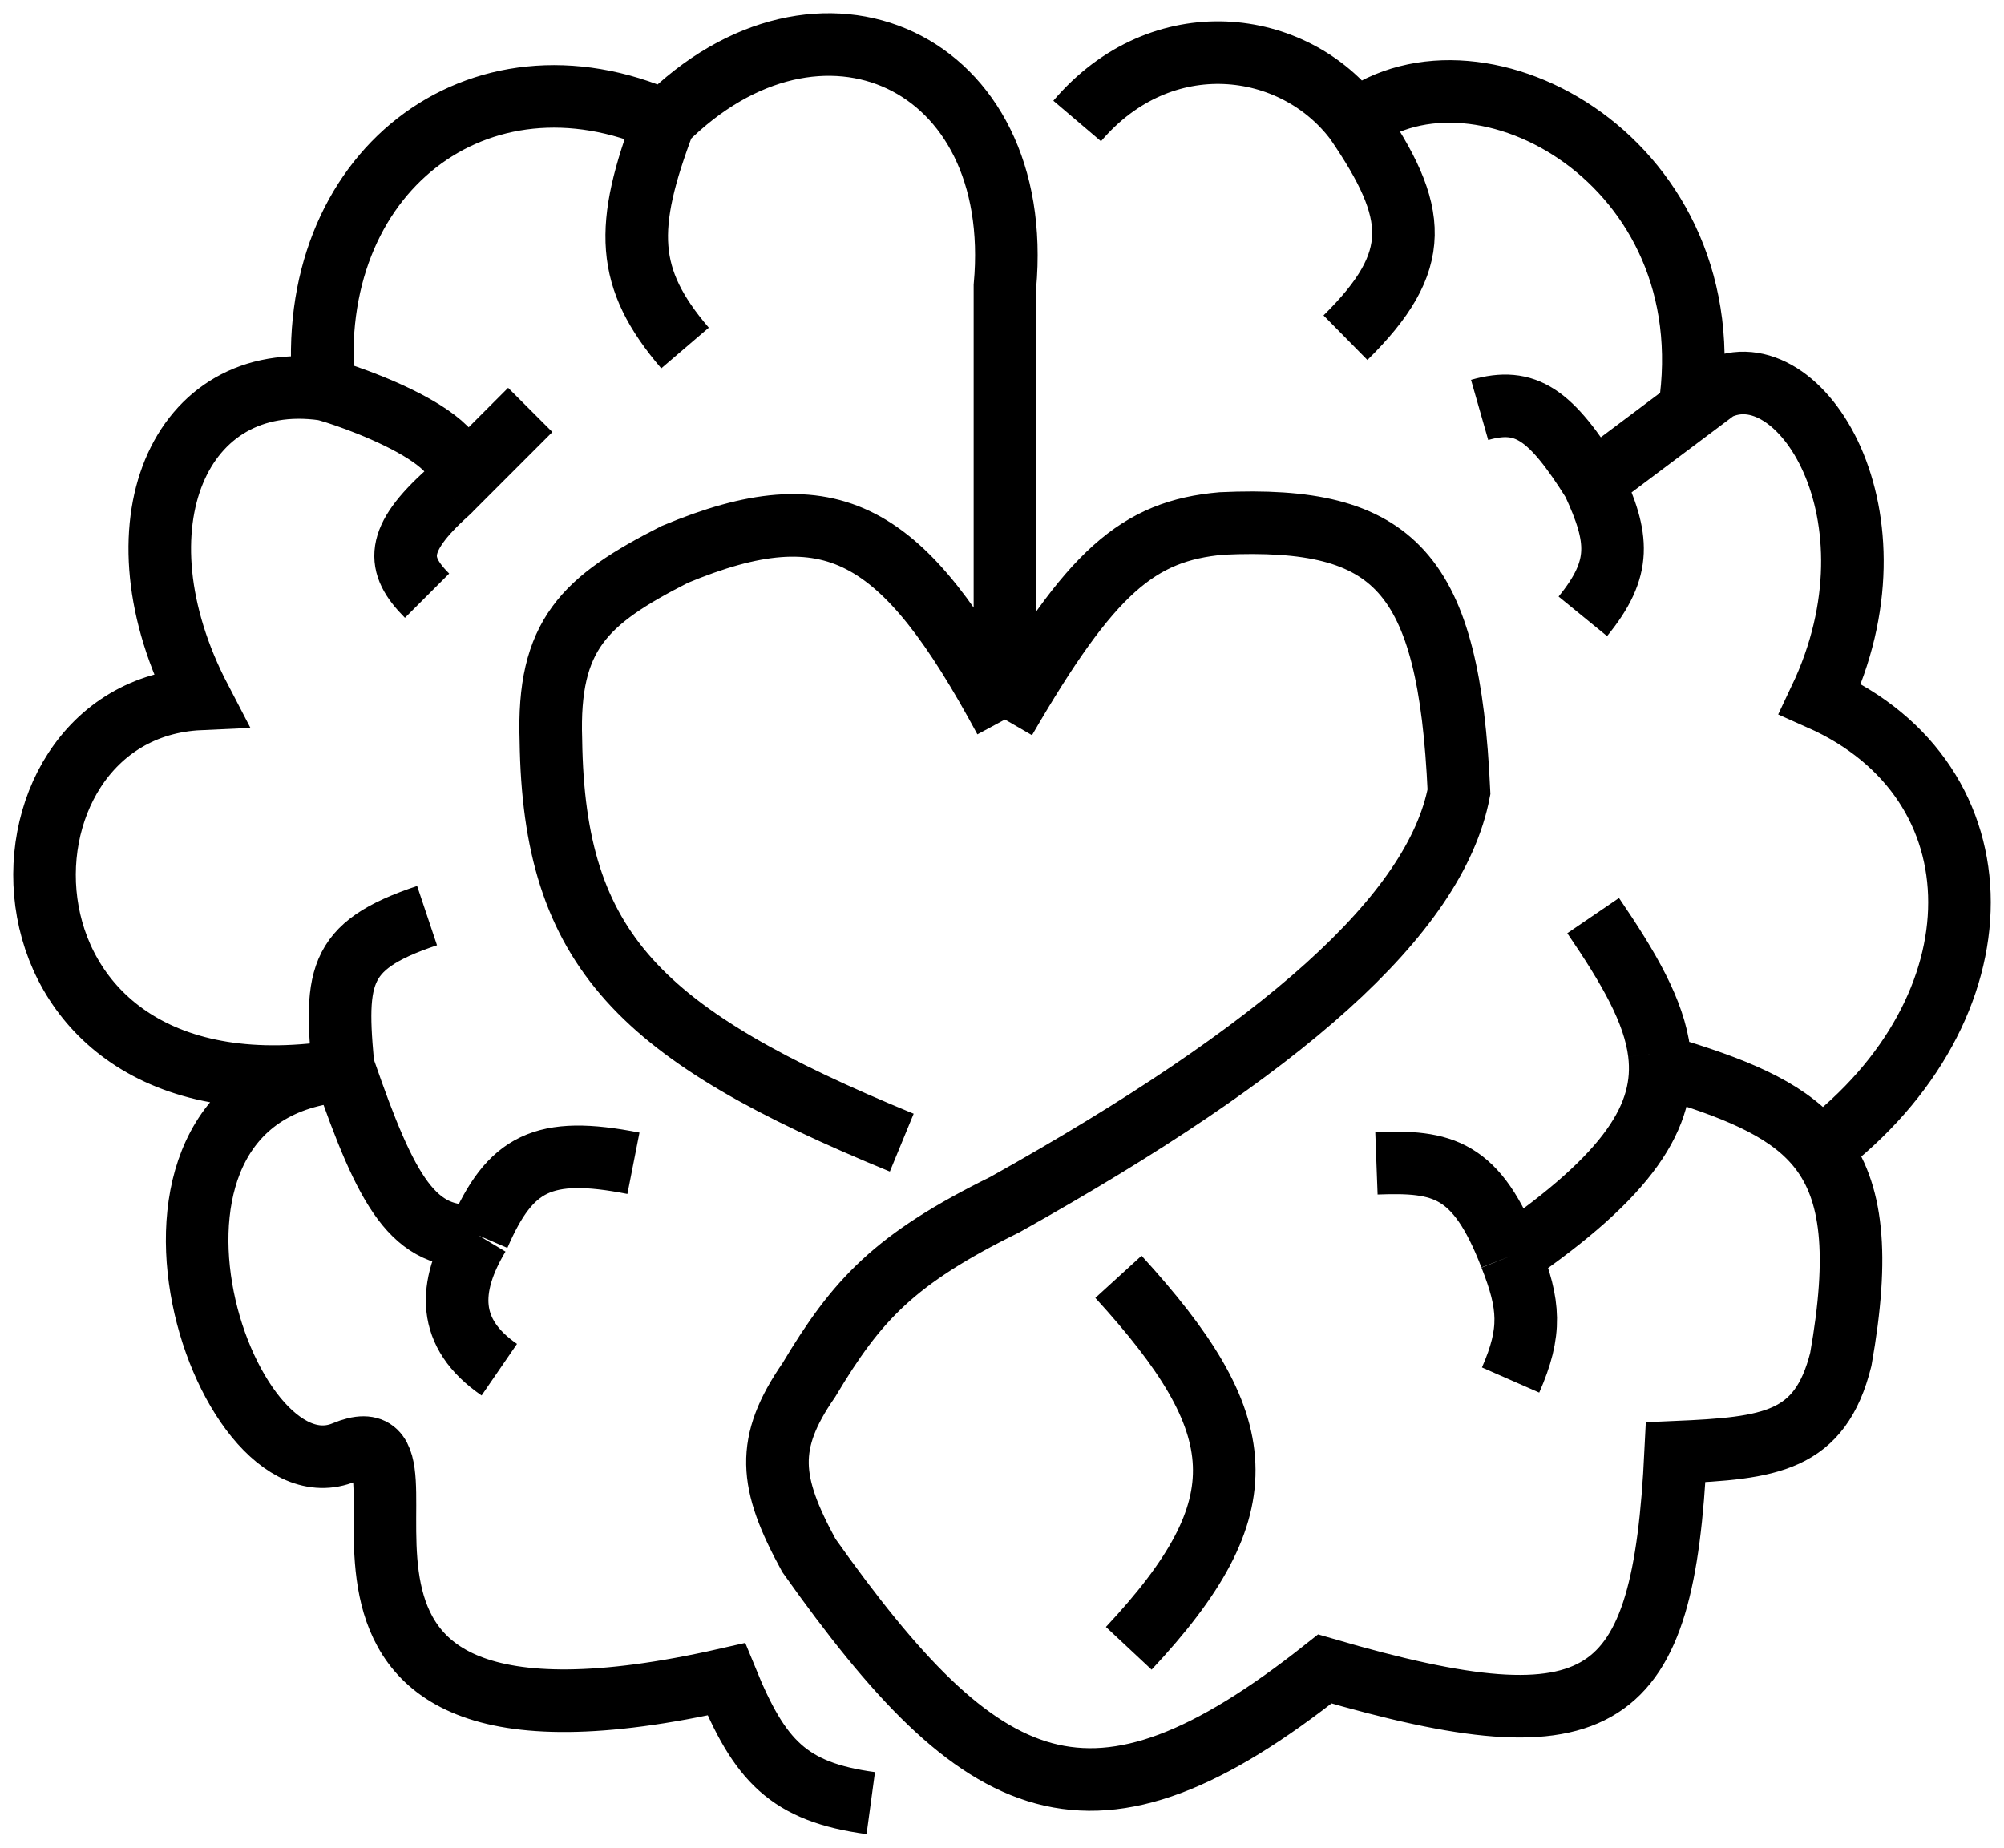 <svg width="90" height="83" viewBox="0 0 90 83" fill="none" xmlns="http://www.w3.org/2000/svg">
<path d="M14.314 48.247C14.665 48.175 15.036 48.122 15.427 48.089C15.442 48.088 15.457 48.086 15.472 48.085C15.457 48.088 15.442 48.09 15.427 48.093C15.047 48.155 14.676 48.206 14.314 48.247C-1.206 49.976 -0.97 31.849 8.984 31.396C4.941 23.632 8.057 16.561 14.545 17.488C15.244 17.633 22.106 19.887 20.269 21.962C20.221 22.016 20.167 22.07 20.107 22.124L20.269 21.962C22.106 19.887 15.244 17.633 14.545 17.488C8.057 16.561 4.941 23.632 8.984 31.396C-0.97 31.849 -1.206 49.976 14.314 48.247Z" fill="#051885"/>
<path d="M39.107 81C35.402 80.498 34.112 79.093 32.619 75.437C9.662 80.647 21.033 62.92 15.472 65.238C9.911 67.556 3.886 49.012 15.472 48.085M15.472 48.085C17.359 53.517 18.561 55.772 21.497 55.502M15.472 48.085C-1.212 50.867 -1.212 31.86 8.984 31.396C4.941 23.632 8.057 16.561 14.545 17.488M21.497 55.502C22.909 52.227 24.398 51.461 28.448 52.257M21.497 55.502C20.107 57.821 20.049 59.899 22.424 61.529M15.472 48.549C15.009 43.913 15.033 42.52 19.18 41.131M14.545 17.488C15.263 17.637 22.47 20.007 20.107 22.124M14.545 17.488C13.618 7.753 21.497 1.726 29.839 5.435M20.107 22.124C17.743 24.241 17.789 25.369 19.18 26.76M20.107 22.124L23.814 18.415M29.839 5.435C28.024 10.211 28.082 12.497 30.765 15.634M29.839 5.435C36.79 -1.519 46.059 2.653 45.132 12.852V32.323M45.132 32.323C40.568 23.849 37.382 21.951 30.302 24.906C26.239 26.972 24.581 28.521 24.741 33.25C24.873 42.693 28.733 46.489 40.498 51.33M45.132 32.323C48.981 25.678 51.109 23.847 54.864 23.515C62.659 23.155 65.072 25.685 65.523 35.568C64.464 41.098 57.592 47.148 45.132 54.112C40.171 56.557 38.483 58.382 36.327 61.993C34.359 64.839 34.533 66.585 36.327 69.874C44.108 80.854 48.994 83.301 59.499 74.973C72.088 78.644 74.7 76.653 75.255 65.238C79.506 65.053 81.739 64.789 82.671 61.066C83.512 56.327 83.192 53.526 81.744 51.642M50.693 74.046C56.679 67.645 56.28 63.986 50.23 57.357M67.841 56.43C73.141 52.786 74.865 50.13 74.518 47.302M67.841 56.43C66.312 52.461 64.782 52.146 61.816 52.257M67.841 56.43C68.698 58.602 68.796 59.82 67.841 61.993M71.548 41.131C73.153 43.486 74.289 45.432 74.518 47.302M74.518 47.302C74.688 47.789 74.829 47.992 75.255 48.085C78.289 49.023 80.46 49.972 81.744 51.642M81.744 51.642C90.085 45.304 90.085 35.105 81.744 31.396C85.649 23.159 80.817 15.634 77.109 17.488L75.873 18.415M71.548 21.66C72.712 24.172 72.854 25.52 71.085 27.687M71.548 21.66C69.642 18.622 68.531 17.82 66.45 18.415M71.548 21.66L75.873 18.415M75.873 18.415C77.573 7.289 66.45 1.263 60.889 5.435M60.889 5.435C63.709 9.552 63.929 11.718 60.425 15.17M60.889 5.435C58.108 1.726 52.172 0.971 48.376 5.435" stroke="black" stroke-width="2.81"/>
</svg>
